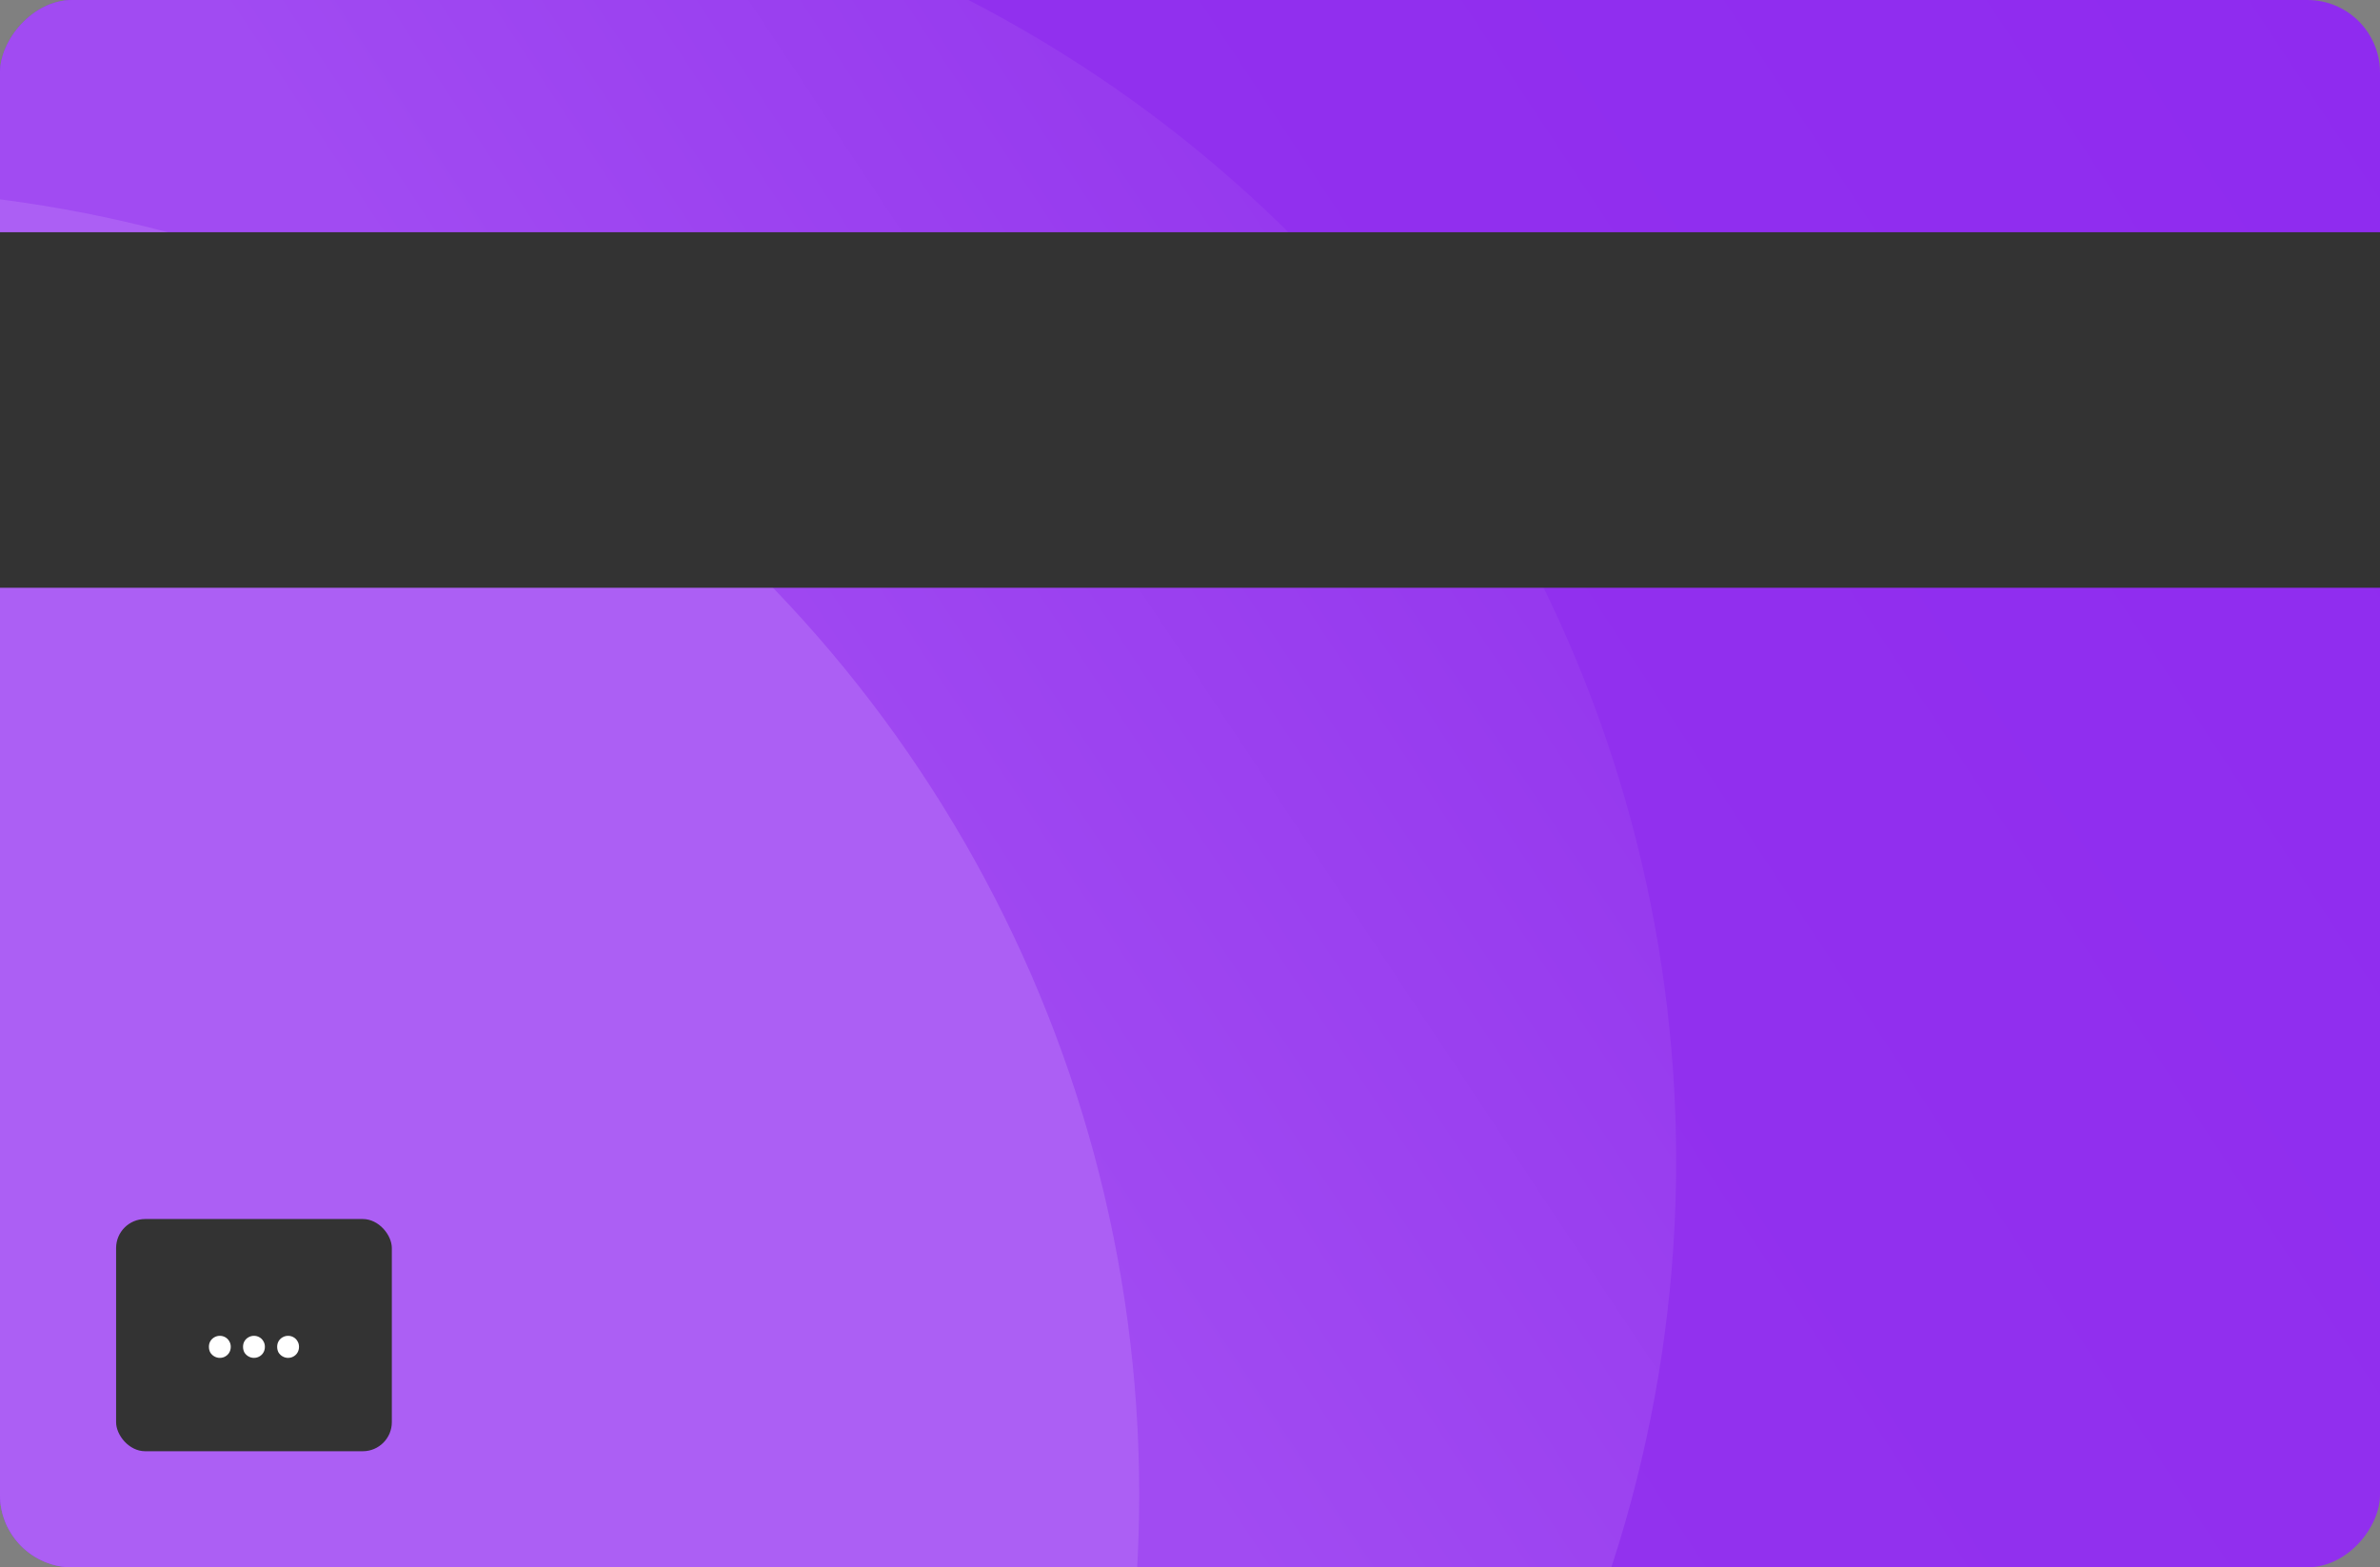 <svg width="328" height="216" viewBox="0 0 328 216" fill="none" xmlns="http://www.w3.org/2000/svg">
<rect x="0" y="0" width="328" height="216" fill="#808080" stroke="none"/>
<g clip-path="url(#clip0_916_1645)">
<rect width="328" height="216" rx="10" transform="matrix(-1 0 0 1 328 0)" fill="url(#paint0_linear_916_1645)"/>
<circle cx="180" cy="180" r="180" transform="matrix(-1 0 0 1 231 -20)" fill="url(#paint1_linear_916_1645)"/>
<circle cx="180" cy="180" r="180" transform="matrix(-1 0 0 1 157 26)" fill="url(#paint2_linear_916_1645)"/>
<rect y="32" width="328" height="49" fill="#333333"/>
<rect x="16" y="168" width="38" height="32" rx="4" fill="#333333" fillOpacity="0.7"/>
<path d="M30.29 187.134C30.029 187.134 29.782 187.069 29.548 186.938C29.315 186.807 29.128 186.63 28.988 186.406C28.858 186.173 28.792 185.907 28.792 185.608C28.792 185.319 28.858 185.062 28.988 184.838C29.128 184.605 29.315 184.423 29.548 184.292C29.782 184.161 30.029 184.096 30.29 184.096C30.57 184.096 30.822 184.161 31.046 184.292C31.279 184.423 31.462 184.605 31.592 184.838C31.732 185.062 31.802 185.319 31.802 185.608C31.802 185.907 31.732 186.173 31.592 186.406C31.462 186.63 31.279 186.807 31.046 186.938C30.822 187.069 30.57 187.134 30.29 187.134ZM34.993 187.134C34.732 187.134 34.485 187.069 34.251 186.938C34.018 186.807 33.831 186.63 33.691 186.406C33.561 186.173 33.495 185.907 33.495 185.608C33.495 185.319 33.561 185.062 33.691 184.838C33.831 184.605 34.018 184.423 34.251 184.292C34.485 184.161 34.732 184.096 34.993 184.096C35.273 184.096 35.525 184.161 35.749 184.292C35.983 184.423 36.165 184.605 36.295 184.838C36.435 185.062 36.505 185.319 36.505 185.608C36.505 185.907 36.435 186.173 36.295 186.406C36.165 186.63 35.983 186.807 35.749 186.938C35.525 187.069 35.273 187.134 34.993 187.134ZM39.696 187.134C39.435 187.134 39.188 187.069 38.954 186.938C38.721 186.807 38.534 186.63 38.394 186.406C38.264 186.173 38.198 185.907 38.198 185.608C38.198 185.319 38.264 185.062 38.394 184.838C38.534 184.605 38.721 184.423 38.954 184.292C39.188 184.161 39.435 184.096 39.696 184.096C39.976 184.096 40.228 184.161 40.452 184.292C40.686 184.423 40.868 184.605 40.998 184.838C41.138 185.062 41.208 185.319 41.208 185.608C41.208 185.907 41.138 186.173 40.998 186.406C40.868 186.63 40.686 186.807 40.452 186.938C40.228 187.069 39.976 187.134 39.696 187.134Z" fill="white"/>
</g>
<defs>
<linearGradient id="paint0_linear_916_1645" x1="0" y1="0" x2="328" y2="216" gradientUnits="userSpaceOnUse">
<stop stop-color="#8F2BEF"/>
<stop offset="1" stop-color="#9538ED"/>
</linearGradient>
<linearGradient id="paint1_linear_916_1645" x1="12.5" y1="81" x2="116.5" y2="150" gradientUnits="userSpaceOnUse">
<stop stop-color="#9436ED"/>
<stop offset="1" stop-color="#A14BF2"/>
</linearGradient>
<linearGradient id="paint2_linear_916_1645" x1="10.5" y1="52" x2="165.5" y2="197" gradientUnits="userSpaceOnUse">
<stop stop-color="#AC5FF4"/>
<stop offset="1" stop-color="#AC5FF4"/>
</linearGradient>
<clipPath id="clip0_916_1645">
<rect width="328" height="216" rx="10" transform="matrix(-1 0 0 1 328 0)" fill="white"/>
</clipPath>
</defs>
</svg>